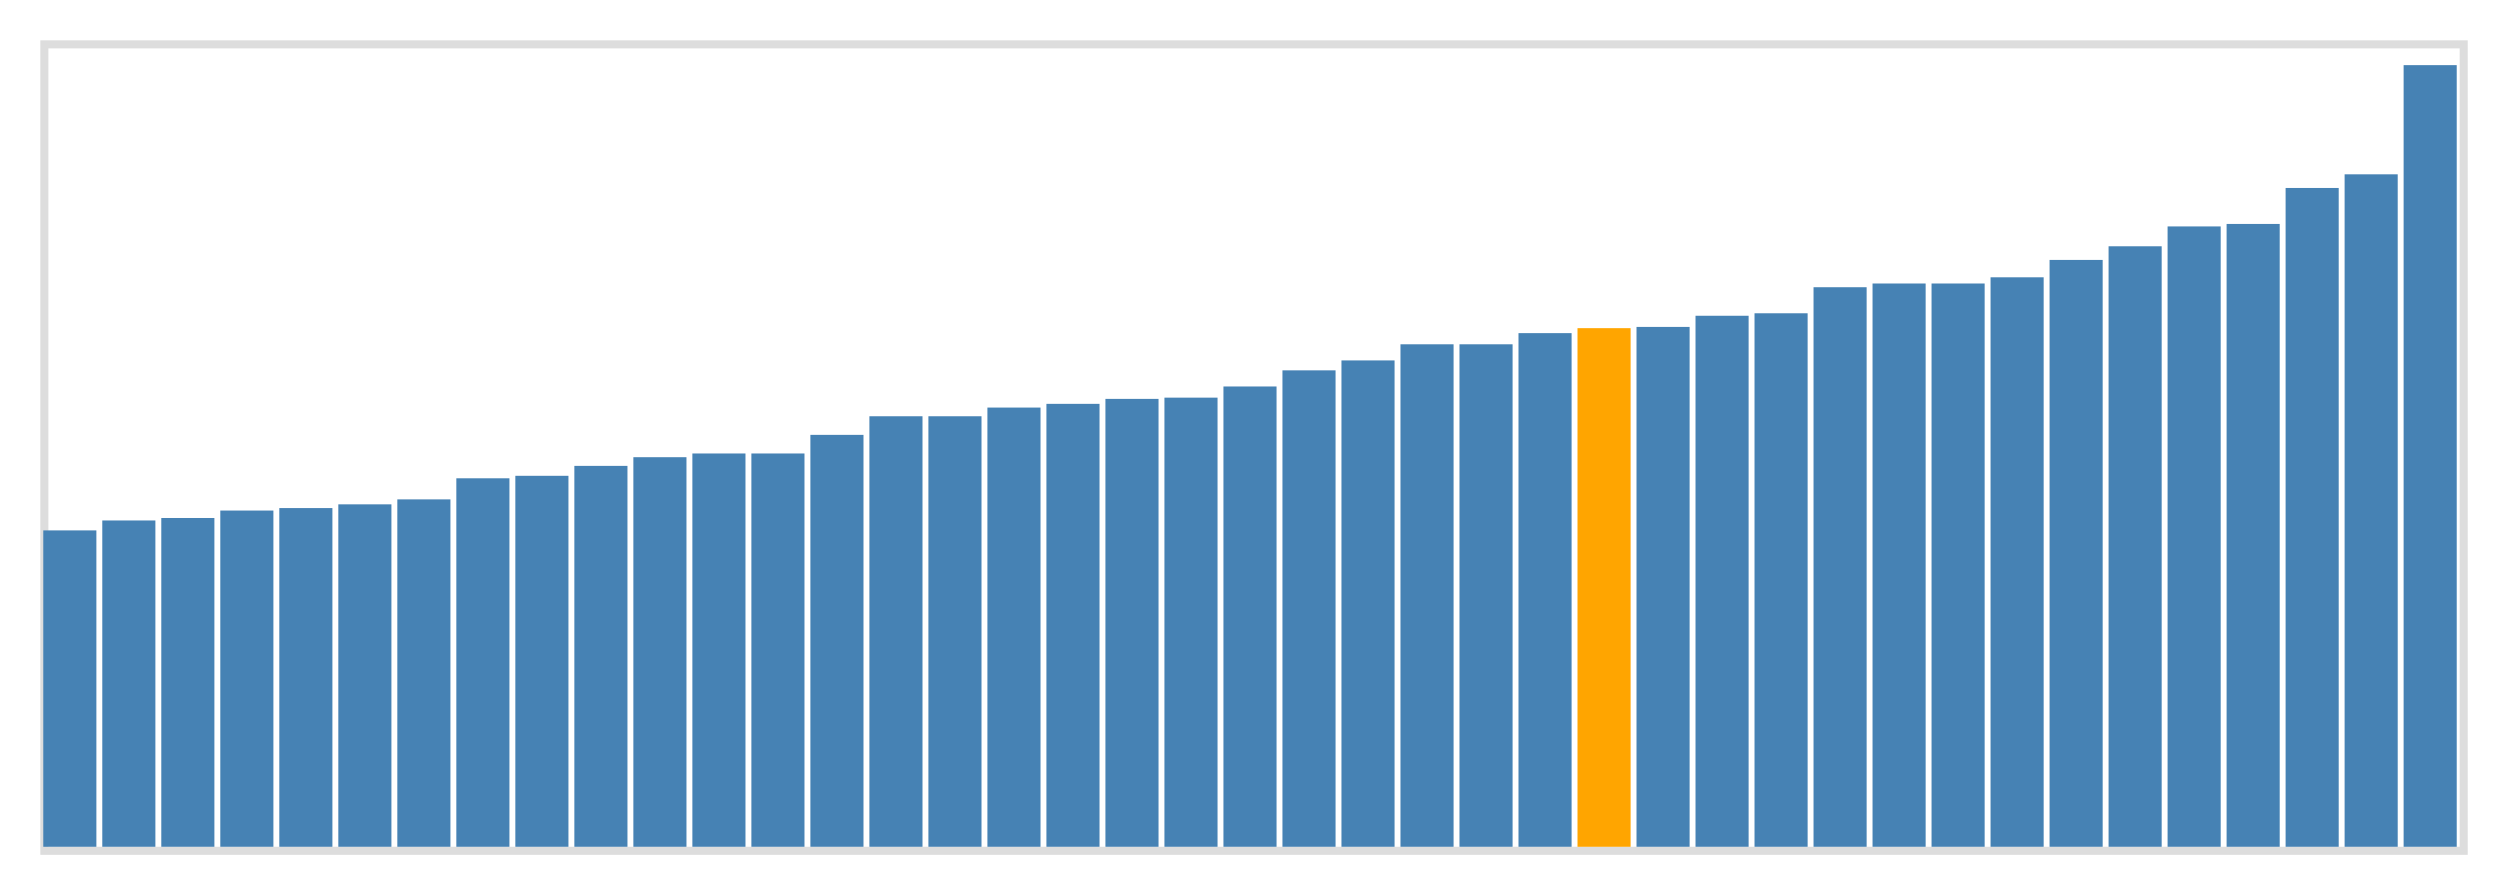 <svg class="marks" width="310" height="110" viewBox="0 0 310 110" version="1.1" xmlns="http://www.w3.org/2000/svg" xmlns:xlink="http://www.w3.org/1999/xlink"><g transform="translate(5,5)"><g class="mark-group role-frame root"><g transform="translate(0,0)"><path class="background" d="M0.5,0.5h300v100h-300Z" style="fill: none; stroke: #ddd;"></path><g><g class="mark-rect role-mark marks"><path d="M0.366,60.769h6.585v39.231h-6.585Z" style="fill: steelblue;"></path><path d="M7.683,59.538h6.585v40.462h-6.585Z" style="fill: steelblue;"></path><path d="M15,59.231h6.585v40.769h-6.585Z" style="fill: steelblue;"></path><path d="M22.317,58.308h6.585v41.692h-6.585Z" style="fill: steelblue;"></path><path d="M29.634,58h6.585v42h-6.585Z" style="fill: steelblue;"></path><path d="M36.951,57.538h6.585v42.462h-6.585Z" style="fill: steelblue;"></path><path d="M44.268,56.923h6.585v43.077h-6.585Z" style="fill: steelblue;"></path><path d="M51.585,54.308h6.585v45.692h-6.585Z" style="fill: steelblue;"></path><path d="M58.902,54h6.585v46h-6.585Z" style="fill: steelblue;"></path><path d="M66.22,52.769h6.585v47.231h-6.585Z" style="fill: steelblue;"></path><path d="M73.537,51.692h6.585v48.308h-6.585Z" style="fill: steelblue;"></path><path d="M80.854,51.231h6.585v48.769h-6.585Z" style="fill: steelblue;"></path><path d="M88.171,51.231h6.585v48.769h-6.585Z" style="fill: steelblue;"></path><path d="M95.488,48.923h6.585v51.077h-6.585Z" style="fill: steelblue;"></path><path d="M102.805,46.615h6.585v53.385h-6.585Z" style="fill: steelblue;"></path><path d="M110.122,46.615h6.585v53.385h-6.585Z" style="fill: steelblue;"></path><path d="M117.439,45.538h6.585v54.462h-6.585Z" style="fill: steelblue;"></path><path d="M124.756,45.077h6.585v54.923h-6.585Z" style="fill: steelblue;"></path><path d="M132.073,44.462h6.585v55.538h-6.585Z" style="fill: steelblue;"></path><path d="M139.39,44.308h6.585v55.692h-6.585Z" style="fill: steelblue;"></path><path d="M146.707,42.923h6.585v57.077h-6.585Z" style="fill: steelblue;"></path><path d="M154.024,40.923h6.585v59.077h-6.585Z" style="fill: steelblue;"></path><path d="M161.341,39.692h6.585v60.308h-6.585Z" style="fill: steelblue;"></path><path d="M168.659,37.692h6.585v62.308h-6.585Z" style="fill: steelblue;"></path><path d="M175.976,37.692h6.585v62.308h-6.585Z" style="fill: steelblue;"></path><path d="M183.293,36.308h6.585v63.692h-6.585Z" style="fill: steelblue;"></path><path d="M190.61,35.692h6.585v64.308h-6.585Z" style="fill: orange;"></path><path d="M197.927,35.538h6.585v64.462h-6.585Z" style="fill: steelblue;"></path><path d="M205.244,34.154h6.585v65.846h-6.585Z" style="fill: steelblue;"></path><path d="M212.561,33.846h6.585v66.154h-6.585Z" style="fill: steelblue;"></path><path d="M219.878,30.615h6.585v69.385h-6.585Z" style="fill: steelblue;"></path><path d="M227.195,30.154h6.585v69.846h-6.585Z" style="fill: steelblue;"></path><path d="M234.512,30.154h6.585v69.846h-6.585Z" style="fill: steelblue;"></path><path d="M241.829,29.385h6.585v70.615h-6.585Z" style="fill: steelblue;"></path><path d="M249.146,27.231h6.585v72.769h-6.585Z" style="fill: steelblue;"></path><path d="M256.463,25.538h6.585v74.462h-6.585Z" style="fill: steelblue;"></path><path d="M263.78,23.077h6.585v76.923h-6.585Z" style="fill: steelblue;"></path><path d="M271.098,22.769h6.585v77.231h-6.585Z" style="fill: steelblue;"></path><path d="M278.415,18.308h6.585v81.692h-6.585Z" style="fill: steelblue;"></path><path d="M285.732,16.615h6.585v83.385h-6.585Z" style="fill: steelblue;"></path><path d="M293.049,3.077h6.585v96.923h-6.585Z" style="fill: steelblue;"></path></g></g><path class="foreground" d="" style="display: none; fill: none;"></path></g></g></g></svg>